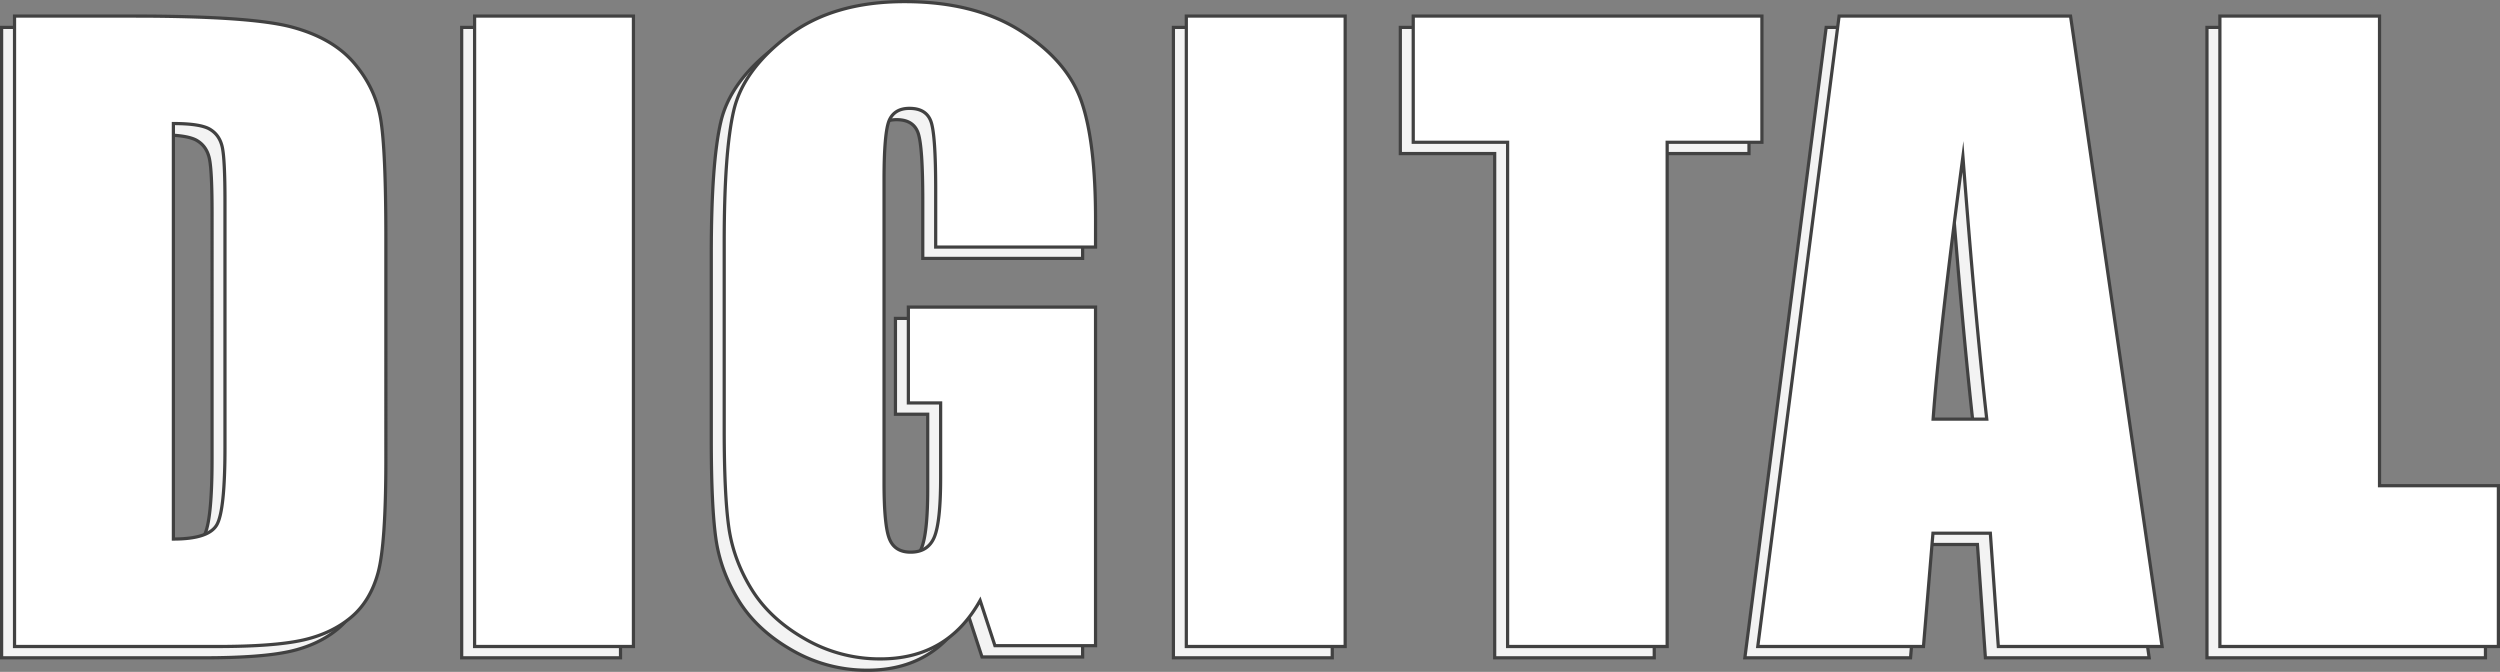 <svg xmlns="http://www.w3.org/2000/svg" xmlns:xlink="http://www.w3.org/1999/xlink" width="1548" height="416" viewBox="0 0 1548 416"><rect x="0" y="0" width="1548" height="416" fill="#808080" stroke="none"/><defs><path id="lqawa" d="M1715.55 193.96v390.36H1888v-99.57h-73.6v-290.8zm-177.56 249.57c2.46-34.3 8.61-88.49 18.45-162.54 4.92 64.48 9.84 118.66 14.76 162.54zm-58.22-249.57l-50.36 390.36h102.6l5.88-70.16h35.53l4.94 70.16h101.42l-56.7-390.36zm-263.69 0v78.12h58.43v312.24h98.8V272.08h58.67v-78.12zm-140.51 0v390.36h98.36V193.96zm-56.2 126.14c0-32-2.9-56.41-8.7-73.22-5.8-16.8-18.27-31.32-37.39-43.54C954.16 191.1 930.1 185 901.1 185c-29.46 0-53.48 7.04-72.06 21.11-18.57 14.07-29.82 29.55-33.73 46.44-3.92 16.89-5.88 44-5.88 81.3V449.9c0 26.86.94 47 2.82 60.43s6.58 26.26 14.1 38.49c7.53 12.22 18.54 22.47 33.04 30.76A92.54 92.54 0 0 0 886.06 592c13.95 0 26.05-3.02 36.32-9.05 10.27-6.03 18.77-15.08 25.51-27.14l9.17 27.99h62.3V374.15h-115.9v59.34h19.98v46.33c0 18.17-1.3 30.4-3.88 36.67-2.59 6.27-7.48 9.4-14.7 9.4-6.58 0-10.97-2.77-13.16-8.32-2.2-5.55-3.3-17.09-3.3-34.62V295.5c0-19.95 1.1-32.33 3.3-37.16 2.2-4.82 6.35-7.24 12.46-7.24 7.05 0 11.52 2.82 13.4 8.45 1.88 5.63 2.82 19.62 2.82 41.98v35.46h98.98zm-384.5-126.14v390.36h98.35V193.96zm-163.94 70.06c4 2.33 6.56 6 7.68 10.99 1.13 4.99 1.69 16.34 1.69 34.06V461c0 26.09-1.69 42.07-5.05 47.95-3.36 5.88-12.32 8.82-26.89 8.82V260.5c11.05 0 18.57 1.17 22.57 3.5zM350 584.32h125.23c23.74 0 41.5-1.33 53.3-3.98 11.78-2.65 21.69-7.31 29.7-13.98 8.03-6.67 13.65-15.92 16.87-27.73 3.22-11.81 4.83-35.24 4.83-70.28V331.63c0-36.97-1.1-61.76-3.3-74.38-2.2-12.62-7.7-24.07-16.5-34.36-8.81-10.28-21.66-17.68-38.56-22.18-16.9-4.5-49.33-6.75-97.28-6.75H350z"/><path id="lqawb" d="M1723.55 186.96v390.36H1896v-99.57h-73.6v-290.8zm-177.56 249.57c2.46-34.3 8.61-88.49 18.45-162.54 4.92 64.48 9.84 118.66 14.76 162.54zm-58.22-249.57l-50.36 390.36h102.6l5.88-70.16h35.53l4.94 70.16h101.42l-56.7-390.36zm-263.69 0v78.12h58.43v312.24h98.8V265.08h58.67v-78.12zm-140.51 0v390.36h98.36V186.96zm-56.2 126.14c0-32-2.9-56.41-8.7-73.22-5.8-16.8-18.27-31.32-37.39-43.54C962.16 184.1 938.1 178 909.1 178c-29.46 0-53.48 7.04-72.06 21.11-18.57 14.07-29.82 29.55-33.73 46.44-3.92 16.89-5.88 44-5.88 81.3V442.9c0 26.86.94 47 2.82 60.43s6.58 26.26 14.1 38.49c7.53 12.22 18.54 22.47 33.04 30.76A92.54 92.54 0 0 0 894.06 585c13.95 0 26.05-3.02 36.32-9.05 10.27-6.03 18.77-15.08 25.51-27.14l9.17 27.99h62.3V367.15h-115.9v59.34h19.98v46.33c0 18.17-1.3 30.4-3.88 36.67-2.59 6.27-7.48 9.4-14.7 9.4-6.58 0-10.97-2.77-13.16-8.32-2.2-5.55-3.3-17.09-3.3-34.62V288.5c0-19.95 1.1-32.33 3.3-37.16 2.2-4.82 6.35-7.24 12.46-7.24 7.05 0 11.52 2.82 13.4 8.45 1.88 5.63 2.82 19.62 2.82 41.98v35.46h98.98zm-384.5-126.14v390.36h98.35V186.96zm-163.94 70.06c4 2.33 6.56 6 7.68 10.99 1.13 4.99 1.69 16.34 1.69 34.06V454c0 26.09-1.69 42.07-5.05 47.95-3.36 5.88-12.32 8.82-26.89 8.82V253.5c11.05 0 18.57 1.17 22.57 3.5zM358 577.32h125.23c23.74 0 41.5-1.33 53.3-3.98 11.78-2.65 21.69-7.31 29.7-13.98 8.03-6.67 13.65-15.92 16.87-27.73 3.22-11.81 4.83-35.24 4.83-70.28V324.63c0-36.97-1.1-61.76-3.3-74.38-2.2-12.62-7.7-24.07-16.5-34.36-8.81-10.28-21.66-17.68-38.56-22.18-16.9-4.5-49.33-6.75-97.28-6.75H358z"/></defs><g><g transform="translate(-349 -177)"><g><use fill="#f3f3f3" xlink:href="#lqawa"/><use fill="#fff" fill-opacity="0" stroke="#414141" stroke-miterlimit="50" stroke-width="2" xlink:href="#lqawa"/></g><g><use fill="#fff" xlink:href="#lqawb"/><use fill="#fff" fill-opacity="0" stroke="#414141" stroke-miterlimit="50" stroke-width="2" xlink:href="#lqawb"/></g></g></g></svg>